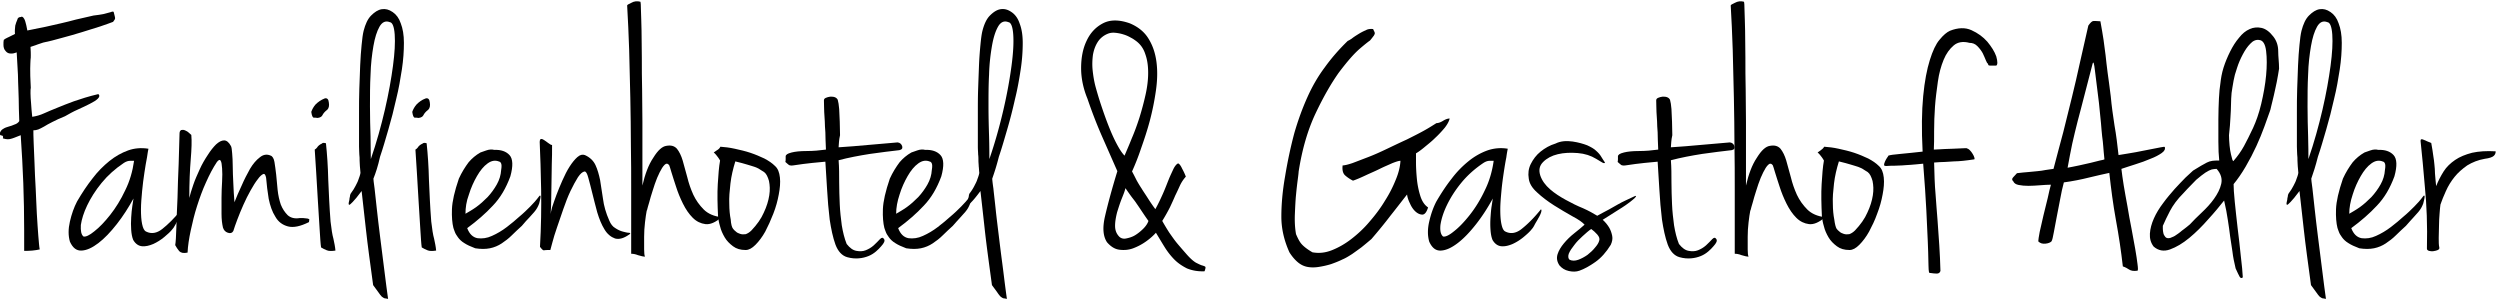<svg id="Layer_1" xmlns="http://www.w3.org/2000/svg" viewBox="0 0 869 104">
  <g id="Hotel-Adler-Homepage">
    <path d="M217.3 338.9c.2-.2.5-.1.8.2.2.2.5.7.7 1.4.2.7.5 1.8.7 3.1 2.4-.5 4.5-.9 6.4-1.3 1.8-.4 3.6-.8 5.3-1.2 1.7-.4 3.4-.8 5.2-1.3 1.8-.4 3.8-.9 6.1-1.4 1.4-.2 2.6-.3 3.4-.5.8-.2 1.4-.4 1.9-.5.4-.1.8-.2 1-.3.2-.1.4-.1.7 0 .2.7.3 1.2.4 1.6.1.3.1.6.1.7 0 .2-.1.3-.2.5s-.3.4-.5.7c-1 .4-2.5.9-4.5 1.6-2 .6-4.1 1.3-6.4 2-2.3.7-4.7 1.4-7 2-2.4.7-4.5 1.2-6.4 1.6-.3.1-.7.2-1.2.4s-1 .3-1.4.5l-1.8.6c.1 1.4.1 2.4.1 2.9s0 1.1-.1 1.7c0 .6-.1 1.6-.1 2.9 0 1.3 0 3.5.2 6.7-.1.3-.1 1-.1 2s.1 2.2.2 3.4c.1 1.4.2 3 .4 4.7 1.4-.2 2.8-.6 4.1-1.2 1.3-.6 2.8-1.2 4.5-1.9 1.7-.7 3.7-1.5 5.9-2.3 2.3-.8 5.1-1.7 8.5-2.5.5.5.4 1-.2 1.6-.6.6-1.6 1.2-2.8 1.8-1.2.6-2.6 1.3-4.2 2s-3 1.5-4.4 2.3c-1.8.7-3.2 1.4-4.4 2-1.2.6-2.1 1.1-2.9 1.6-.8.4-1.4.8-2 1-.6.2-1.1.3-1.7.3 0 .8 0 2.2.1 4.3.1 2.1.2 4.5.3 7.2.1 2.7.2 5.6.4 8.7.1 3.1.3 6 .4 8.8.2 2.8.3 5.3.5 7.5s.3 3.9.5 4.9c-.8.2-1.7.3-2.6.4-.9.1-1.9.1-2.8.1V413c0-5.5-.1-10.9-.3-16.3-.2-5.3-.5-10.9-.9-16.7-1 .4-1.8.7-2.3.9-.5.2-.9.3-1.3.4-.3.1-.7.1-1 .1-.4 0-.9-.1-1.6-.3.2-.6 0-1-.4-1s-.7-.2-.7-.7c.2-.7.6-1.3 1.2-1.6.6-.4 1.2-.6 1.9-.8.7-.2 1.4-.4 2-.7.7-.2 1.3-.6 1.7-1.2-.1-3-.2-5.6-.2-7.8-.1-2.2-.1-4.1-.2-5.8 0-1.7-.1-3.4-.2-5s-.2-3.4-.3-5.3c-.8.3-1.5.5-2.2.4-.6 0-1.2-.3-1.6-.8-.6-.6-.8-1.4-.8-2.2 0-.8 0-1.3.1-1.6-.1-.1.1-.2.5-.5.4-.2.9-.5 1.4-.7l2-1c-.1-1 0-2 .1-2.9.2-.7.4-1.4.7-2 .1-.7.6-1 1.3-1zM261.6 384.7c-.1.5-.3 1.5-.5 3-.3 1.5-.6 3.3-.9 5.3-.3 2-.6 4.2-.8 6.4-.2 2.2-.4 4.4-.4 6.4s.1 3.7.4 5.1c.3 1.4.7 2.3 1.4 2.6 1.8.9 3.7.6 5.6-.9 1.9-1.5 4.2-3.7 6.7-6.8.2 0 .3.3.1 1-.2.6-.5 1.3-1 2.1-.4.8-.9 1.5-1.3 2.3-.4.8-.8 1.3-1 1.5-.6.8-1.6 1.7-2.8 2.7-1.2 1-2.5 1.8-3.8 2.4-1.4.6-2.7.9-3.9.8-1.2-.1-2.3-.8-3.1-2.2-.4-1-.6-2.1-.7-3.5-.1-1.4-.1-2.8 0-4.3.1-1.4.2-2.8.4-4 .2-1.2.3-2.1.4-2.6-1.7 3.1-3.6 6.1-5.8 8.9-2.2 2.8-4.3 5-6.4 6.6-2.1 1.6-4 2.5-5.8 2.6-1.8.1-3.1-.9-4.1-3.1-.6-2.1-.6-4.4 0-7 .6-2.6 1.4-4.9 2.5-7 1.7-2.9 3.4-5.5 5.3-7.9 1.8-2.4 3.8-4.4 5.9-6.1 2.1-1.7 4.3-2.9 6.5-3.7 2.2-.8 4.6-1 7.1-.6zM239 415.2c.8.2 2.1-.4 3.8-1.8 1.8-1.4 3.6-3.3 5.5-5.7 1.9-2.4 3.7-5.3 5.2-8.5 1.6-3.2 2.6-6.7 3.1-10.3h-1.4c-.6 0-1.3.2-2.1.7-3 2-5.6 4.3-7.8 7s-3.8 5.3-5 7.8c-1.2 2.5-1.9 4.8-2.2 6.8-.1 2 .1 3.3.9 4z" transform="translate(-210 -333)"/>
    <path d="M272.4 379.5c0-.7.2-1.1.6-1.3.4-.1.8-.1 1.3.1.4.2.9.4 1.3.8s.7.6.9.8c.2 2.1.1 4.9-.2 8.5-.3 3.6-.5 8.1-.5 13.4.3-1.3.8-2.8 1.4-4.6.6-1.8 1.4-3.5 2.2-5.3.8-1.8 1.8-3.5 2.8-5 1-1.6 2-2.8 2.9-3.7 1-.9 1.9-1.4 2.8-1.4.9 0 1.7.7 2.4 2 .2.4.3 1.2.4 2.5.1 1.2.2 2.7.2 4.5 0 1.8.1 3.7.2 5.9s.2 4.4.4 6.6c.7-1.8 1.5-3.7 2.5-5.8.9-2.1 1.9-4 2.9-5.8 1-1.7 2.2-3.1 3.4-4 1.2-1 2.5-1.2 3.8-.6.6.2 1.1 1 1.3 2.2.2 1.2.4 2.7.6 4.4.2 1.7.3 3.5.5 5.3.2 1.9.6 3.6 1.1 5.1.6 1.5 1.4 2.7 2.4 3.7 1 .9 2.4 1.3 4.2 1 1 0 1.7 0 2.1.1.4 0 .8.1 1 .2.2.1.3.2.2.4 0 .2-.1.4-.1.7-3 1.5-5.4 2-7.3 1.5-1.9-.5-3.4-1.6-4.4-3.4-1.1-1.7-1.8-3.8-2.3-6.2-.4-2.4-.7-4.9-.9-7.3-.2-1-.5-1.5-1-1.3-.5.2-1.2.8-1.9 1.8-.8 1-1.6 2.3-2.5 3.9-.9 1.6-1.7 3.2-2.5 5-.8 1.8-1.5 3.5-2.1 5.1-.6 1.6-1.1 3-1.4 4-.4.7-1 .9-1.9.6-.9-.3-1.4-.9-1.7-1.8-.3-1.3-.5-2.9-.5-4.7v-5.7c0-1.9.1-3.8.2-5.6.1-1.8.1-3.3 0-4.6-.1-1.3-.2-2.2-.5-2.6-.2-.5-.7-.4-1.3.4-1.4 2.1-2.6 4.4-3.8 7.1-1.2 2.6-2.2 5.4-3.1 8.2-.9 2.8-1.6 5.7-2.2 8.5-.6 2.8-1 5.4-1.1 7.7-1.4.3-2.3.1-2.9-.5-.6-.7-1-1.4-1.4-2.1.2-1 .3-3.1.4-6.1s.2-6.4.4-10.3c.1-3.8.2-7.8.4-11.8.1-4 .2-7.5.3-10.5zM322.9 367.2c.8-.2 1.3.3 1.4 1.4.2 1.1 0 2-.5 2.5-.9.7-1.4 1.3-1.7 1.9-.2.5-.8.9-1.7 1-.5-.1-.9-.1-1.3-.1s-.7-.6-.9-2c.3-.9.8-1.8 1.5-2.6.8-.8 1.9-1.6 3.2-2.1zm.4 15.6c.4 3.8.7 8.1.8 12.7.2 4.6.4 9.4.8 14.5.3 2.6.6 4.6 1 6 .3 1.4.6 2.8.7 4.1-1.3.2-2.3.2-3-.1-.7-.3-1.4-.6-2-1-.2-1.3-.3-3.4-.5-6.4-.2-3-.4-6.2-.6-9.7-.2-3.5-.4-6.9-.6-10.1-.2-3.3-.4-5.9-.5-7.8.3-.2.6-.4.8-.7.2-.3.4-.6.7-.8.2-.2.6-.4 1-.6.2-.3.7-.3 1.4-.1zM339.8 395.1c0 .2.1 1.4.4 3.4.2 2 .5 4.4.8 7.3.3 2.9.7 6 1.1 9.3.4 3.3.8 6.5 1.2 9.5.4 3 .7 5.6 1 7.9.3 2.3.5 3.7.6 4.4-.5-.1-.9-.2-1.2-.2-.3-.1-.6-.3-1-.6-.3-.3-.7-.8-1.1-1.4-.4-.6-1.1-1.5-1.9-2.6-1-7.4-1.9-13.8-2.5-19.3-.6-5.5-1.1-9.9-1.5-13.4-1.4 1.9-2.5 3.2-3.1 3.8-.6.6-1 1-1.2 1-.2 0-.3-.4-.1-1.1.1-.4.2-.8.2-1.2.1-.4.2-.8.2-1.1.1-.3.2-.6.4-.8.6-.8 1.1-1.6 1.5-2.4.4-.8.8-1.5 1-2.2.3-.8.6-1.6.7-2.3-.1-.9-.1-1.6-.2-2.3 0-.6-.1-1.3-.1-2s0-1.4-.1-2.1c0-.7-.1-1.6-.1-2.8v-4.7-7.1c0-2.6 0-5.3.1-8.2.1-2.9.2-5.6.3-8.2.1-2.6.3-5 .5-7.1.2-2.1.4-3.7.7-4.9.6-2.3 1.4-4.1 2.6-5.3 1.2-1.2 2.4-2 3.7-2.2 1.3-.2 2.5.1 3.8 1 1.2.8 2.2 2.1 2.8 3.9.7 1.8 1.1 4 1.1 6.8s-.2 5.9-.7 9.2c-.5 3.3-1.1 6.8-2 10.4-.8 3.6-1.7 7.1-2.7 10.5-1 3.4-1.9 6.6-2.9 9.5-.7 3.2-1.5 5.6-2.3 7.6zm-.9-6.8c2-5.8 3.6-11.6 4.9-17.2 1.3-5.6 2.2-10.7 2.8-15.2.6-4.5.8-8.1.6-10.9-.2-2.8-.8-4.2-1.7-4.3-1.5-.6-2.7 0-3.6 1.6-.9 1.6-1.6 3.8-2.1 6.7-.5 2.9-.9 6.2-1 9.9-.2 3.7-.2 7.4-.2 11.1 0 3.7.1 7.2.2 10.4 0 3.4.1 6 .1 7.9zM358 367.2c.8-.2 1.3.3 1.4 1.4.2 1.1 0 2-.5 2.5-.9.7-1.4 1.3-1.7 1.9-.2.5-.8.9-1.7 1-.5-.1-.9-.1-1.3-.1s-.7-.6-.9-2c.3-.9.8-1.8 1.5-2.6.8-.8 1.8-1.6 3.2-2.1zm.3 15.6c.4 3.8.7 8.1.8 12.7.2 4.6.4 9.4.8 14.5.3 2.6.6 4.6 1 6 .3 1.4.6 2.8.7 4.1-1.3.2-2.3.2-3-.1-.7-.3-1.4-.6-2-1-.2-1.3-.3-3.4-.5-6.4-.2-3-.4-6.2-.6-9.7-.2-3.5-.4-6.9-.6-10.1-.2-3.3-.4-5.9-.5-7.8.3-.2.6-.4.8-.7.2-.3.4-.6.7-.8.2-.2.6-.4 1-.6.3-.3.8-.3 1.4-.1zM377 386c.2-.1.9-.3 2-.7 1.1-.4 2-.4 2.8-.2 2.3-.1 4.1.5 5.3 1.8 1.2 1.3 1.3 3.8.3 7.4-1.5 4.1-3.5 7.5-6.1 10.2-2.5 2.7-5.5 5.3-8.9 7.8.8 2.1 2 3.2 3.6 3.5 1.6.2 3.3 0 5-.8 1.8-.8 3.5-1.8 5.2-3.1 1.7-1.3 3-2.4 4.1-3.4 1.7-1.4 3-2.7 4-3.7s2.1-2.2 3.2-3.7c.2-.2.4-.1.4.1s0 .5-.1.9-.2 1-.4 1.7c-.2.6-.5 1.1-.7 1.5-.2.4-.6.9-1 1.4-.4.5-1 1.1-1.7 1.9-.7.7-1.6 1.7-2.6 2.9-1.2 1.1-2.4 2.2-3.5 3.3-1.1 1.1-2.3 2-3.5 2.8-1.2.8-2.6 1.4-4.1 1.7-1.5.3-3.2.3-5.1 0-1.6-.6-2.9-1.2-3.8-1.8-1-.6-1.7-1.3-2.2-2-.5-.7-.9-1.3-1.1-1.9-.2-.6-.4-1-.5-1.4-.4-1.6-.6-3.8-.5-6.5.1-2.7.9-6.2 2.4-10.6 1-2.2 2.2-4.1 3.4-5.7 1.1-1.3 2.5-2.5 4.1-3.4zm-5.2 21.3c1-.6 2.3-1.3 3.7-2.3 1.4-1 2.7-2.2 4-3.5 1.2-1.3 2.3-2.8 3.2-4.4.9-1.6 1.4-3.3 1.5-5 .2-1.2.2-2-.1-2.5-.2-.2-.3-.4-.5-.4-1.4-.6-2.7-.4-4.1.6-1.4 1-2.6 2.5-3.7 4.4-1.1 1.9-2.1 4.1-2.8 6.4-.9 2.4-1.2 4.6-1.2 6.7z" transform="translate(-210 -333)"/>
    <path d="M401.9 383.4c0 2.2 0 4.5-.1 6.7 0 2.2-.1 4.4-.1 6.5 0 2.1-.1 4-.1 5.9 0 1.8-.1 3.5-.2 4.9 0-.3.2-1.1.5-2.3.4-1.2.9-2.7 1.5-4.3.6-1.6 1.3-3.3 2.1-5.1.8-1.8 1.6-3.4 2.5-4.8.9-1.4 1.8-2.5 2.7-3.3.9-.8 1.8-1 2.6-.7 1.8.8 3 2 3.7 3.5.7 1.5 1.2 3.3 1.6 5.2.3 2 .6 4.1 1 6.5.3 2.4 1 4.9 2.2 7.6.5 1.2 1.2 2.1 2.1 2.6.9.6 1.8 1 2.6 1.2.8.2 1.5.4 2 .4s.7.2.5.4c-2 1.5-3.7 2-5.2 1.6-1.4-.5-2.7-1.5-3.7-3.2-1-1.6-1.8-3.6-2.5-5.9-.6-2.3-1.2-4.5-1.7-6.6-.5-2.1-1-3.9-1.4-5.4-.4-1.5-.8-2.2-1.3-2.2-.7.1-1.5.8-2.3 2-.8 1.3-1.7 2.9-2.6 4.8-.9 1.9-1.7 4-2.5 6.3s-1.5 4.4-2.2 6.4c-.7 2-1.2 3.7-1.6 5.2-.4 1.4-.6 2.3-.7 2.6-1.2 0-1.9 0-2.2.1-.3.1-.7-.3-1.4-1.2.4-7 .5-13.7.4-20-.1-6.3-.3-11.7-.5-16.4 0-.7.2-1.1.5-1.1.4 0 .8.2 1.2.5.4.3.9.6 1.4 1 .5.4.9.6 1.2.6zM432.6 333.6c.1.2.2 1.3.2 3.1.1 1.8.1 4.1.2 6.9 0 2.8.1 6 .1 9.5 0 3.6 0 7.2.1 11 0 3.8.1 7.5.1 11.2v22.2c.9-3.9 2.1-7.2 3.8-9.7 1.6-2.6 3.1-3.9 4.5-4.1 1.6-.3 2.8 0 3.7 1 .8 1 1.5 2.4 2 4.1.5 1.7 1 3.6 1.6 5.8.5 2.1 1.2 4.1 2.1 6.1.9 1.9 2.1 3.6 3.6 5.1 1.5 1.5 3.6 2.4 6.2 2.7-2.1 1.8-3.9 2.6-5.6 2.4-1.6-.2-3.1-.9-4.4-2.2-1.3-1.3-2.4-2.9-3.4-4.9-1-2-1.8-4-2.4-5.9-.6-1.9-1.2-3.6-1.6-5-.4-1.4-.7-2.3-.8-2.5-.5-.6-1-.7-1.6-.1-.6.6-1.1 1.4-1.7 2.6-.6 1.2-1.2 2.6-1.7 4.1-.5 1.6-1 3-1.4 4.4-.4 1.4-.7 2.6-1 3.5-.2 1-.4 1.4-.4 1.3-.2 1-.4 2.4-.6 4.1-.2 1.7-.3 3.3-.3 5v4.4c0 1.3.1 2.1.3 2.5-.6 0-1.4-.2-2.4-.5-1-.4-1.8-.5-2.4-.5v-9.4-13c0-4.8 0-9.9-.1-15.3 0-5.4-.1-10.9-.2-16.5s-.3-11.1-.4-16.6c-.2-5.5-.4-10.7-.7-15.5 0-.2.5-.5 1.4-.9 1-.6 2.1-.7 3.2-.4z" transform="translate(-210 -333)"/>
    <path d="M460.4 384c1.5.1 3.2.3 5 .7 1.8.4 3.6.8 5.4 1.4 1.8.6 3.4 1.3 4.9 2 1.5.8 2.7 1.6 3.7 2.6 1 .9 1.5 2.2 1.7 4 .2 1.8 0 3.8-.4 5.9-.4 2.2-1 4.4-1.9 6.7s-1.8 4.3-2.8 6.2c-1 1.8-2.2 3.4-3.4 4.6-1.2 1.2-2.3 1.8-3.4 1.8-1.8 0-3.2-.4-4.4-1.3s-2.2-1.9-2.9-3.1c-.7-1.2-1.3-2.5-1.6-3.8-.4-1.3-.6-2.5-.7-3.4-.2-4.2-.3-8-.1-11.3.2-3.3.4-6 .8-8.2-.2-.4-.5-.8-.7-1.1-.2-.3-.5-.6-.7-.9-.2-.3-.5-.5-.8-.8.3-.2.6-.4 1-.7.7-.4 1.1-.8 1.3-1.3zm4.4 28.5c.2.3.6.7 1 1 .4.4.9.6 1.5.8.6.2 1.2.2 1.9.1.6-.2 1.3-.6 2-1.3 1.9-2 3.4-4.1 4.3-6.2 1-2.1 1.6-4.1 1.9-6 .3-1.9.2-3.5-.1-5-.4-1.4-.9-2.5-1.7-3.1-.6-.4-1.2-.7-1.6-1-.4-.3-1-.5-1.7-.8-.7-.2-1.5-.5-2.6-.8-1-.3-2.4-.7-4.1-1.1-.8 2.6-1.4 5.1-1.7 7.7-.3 2.6-.5 4.9-.4 7 0 2.1.2 4 .5 5.5.1 1.6.4 2.7.8 3.2zM501.5 384.2c3.4-.2 6.8-.5 10.1-.8 3.3-.3 6.8-.6 10.4-.9.8.1 1.3.5 1.6 1.3.2.8-.1 1.2-1 1.4-3 .3-6.4.8-10.2 1.3-3.8.6-7.5 1.3-10.9 2.2.2 2.5.2 5 .2 7.6 0 2.6.1 5.2.2 7.7s.4 5 .7 7.3c.4 2.4.9 4.5 1.7 6.5 1.1 1.4 2.2 2.2 3.4 2.4 1.1.2 2.2.2 3.2-.2s1.9-.9 2.8-1.7c.8-.8 1.6-1.5 2.2-2.2.6-.6 1-.6 1.4 0 .4.6 0 1.4-1 2.5-.5.6-1.1 1.2-1.8 1.8-.7.6-1.6 1.2-2.6 1.6-1 .4-2.1.7-3.4.8-1.2.1-2.6 0-4-.4-1.8-.5-3.2-2-4.1-4.4-.9-2.5-1.5-5.4-2-8.7-.4-3.3-.7-6.8-.9-10.4-.2-3.6-.4-6.8-.6-9.7-3.5.3-6.1.6-7.7.8-1.6.2-2.8.4-3.5.5-.7.1-1.2 0-1.4-.1-.2-.2-.7-.5-1.3-1.1.1-.4.1-.8.1-1.1v-.9c0-.2.2-.5.5-.7.3-.2.8-.4 1.6-.6 1.2-.3 2.9-.5 5.2-.5 2.3 0 4.5-.2 6.7-.5-.1-2.6-.2-4.6-.2-6-.1-1.4-.2-2.7-.2-3.8-.1-1.1-.1-2.1-.2-3.2 0-1-.1-2.4-.1-4.1 0-.4.2-.7.7-.9.4-.2.9-.3 1.5-.4.6 0 1.1 0 1.6.2s.8.5 1 .9c.2.7.4 1.8.5 3.2.1 1.4.1 2.9.2 4.4 0 1.6.1 3.1.1 4.7-.4 1.7-.4 3.1-.5 4.2z" transform="translate(-210 -333)"/>
    <path d="M526.8 386c.2-.1.9-.3 2-.7 1.1-.4 2-.4 2.8-.2 2.3-.1 4.1.5 5.3 1.8 1.2 1.3 1.3 3.8.3 7.4-1.5 4.1-3.5 7.5-6.1 10.2-2.5 2.7-5.5 5.3-8.9 7.8.8 2.1 2 3.2 3.6 3.5 1.6.2 3.3 0 5-.8 1.8-.8 3.5-1.8 5.2-3.1 1.7-1.3 3-2.4 4.1-3.4 1.7-1.4 3-2.7 4-3.7s2.1-2.2 3.2-3.7c.2-.2.4-.1.4.1s0 .5-.1.9-.2 1-.4 1.7c-.2.6-.5 1.1-.7 1.5-.2.4-.6.9-1 1.4-.4.5-1 1.1-1.7 1.9s-1.6 1.7-2.6 2.9c-1.2 1.1-2.4 2.2-3.5 3.3-1.1 1.1-2.3 2-3.5 2.8-1.2.8-2.6 1.4-4.1 1.7-1.5.3-3.2.3-5.1 0-1.6-.6-2.9-1.2-3.8-1.8-1-.6-1.7-1.3-2.2-2-.5-.7-.9-1.3-1.1-1.9-.2-.6-.4-1-.5-1.4-.4-1.6-.6-3.8-.5-6.5.1-2.7.9-6.2 2.4-10.6 1-2.2 2.2-4.1 3.4-5.7 1.1-1.3 2.5-2.5 4.1-3.4zm-5.3 21.3c1-.6 2.3-1.3 3.7-2.3 1.4-1 2.7-2.2 4-3.5 1.2-1.3 2.3-2.8 3.2-4.4.9-1.6 1.4-3.3 1.5-5 .2-1.2.2-2-.1-2.5-.2-.2-.3-.4-.5-.4-1.4-.6-2.7-.4-4.1.6-1.4 1-2.6 2.5-3.7 4.4-1.1 1.9-2.1 4.1-2.8 6.4-.8 2.4-1.2 4.6-1.2 6.7z" transform="translate(-210 -333)"/>
    <path d="M554.9 395.1c0 .2.1 1.4.4 3.4.2 2 .5 4.4.8 7.3.3 2.9.7 6 1.1 9.3.4 3.3.8 6.5 1.2 9.5.4 3 .7 5.6 1 7.9.3 2.3.5 3.7.6 4.4-.5-.1-.9-.2-1.2-.2-.3-.1-.6-.3-1-.6-.3-.3-.7-.8-1.1-1.4-.4-.6-1.1-1.5-1.9-2.6-1-7.4-1.9-13.8-2.5-19.3-.6-5.5-1.1-9.9-1.5-13.4-1.4 1.9-2.5 3.2-3.1 3.8-.6.6-1 1-1.2 1-.2 0-.3-.4-.1-1.1.1-.4.2-.8.2-1.2.1-.4.2-.8.2-1.1.1-.3.2-.6.4-.8.6-.8 1.1-1.6 1.5-2.4.4-.8.8-1.5 1-2.2.3-.8.6-1.6.7-2.3-.1-.9-.1-1.6-.2-2.3 0-.6-.1-1.3-.1-2s0-1.4-.1-2.1c0-.7-.1-1.6-.1-2.8v-4.7-7.1c0-2.6 0-5.3.1-8.2.1-2.9.2-5.6.3-8.2.1-2.6.3-5 .5-7.1.2-2.1.4-3.7.7-4.9.6-2.3 1.4-4.1 2.6-5.3 1.2-1.2 2.4-2 3.7-2.2 1.3-.2 2.5.1 3.8 1 1.2.8 2.2 2.1 2.8 3.9.7 1.8 1.1 4 1.1 6.8s-.2 5.9-.7 9.2c-.5 3.3-1.1 6.8-2 10.4-.8 3.6-1.7 7.1-2.7 10.5-1 3.4-1.9 6.6-2.9 9.5-.8 3.2-1.6 5.6-2.3 7.6zm-1-6.8c2-5.8 3.6-11.6 4.9-17.2 1.3-5.6 2.2-10.7 2.8-15.2.6-4.5.8-8.1.6-10.9-.2-2.8-.8-4.2-1.7-4.3-1.5-.6-2.7 0-3.6 1.6-.9 1.6-1.6 3.8-2.1 6.7-.5 2.9-.9 6.2-1 9.9-.2 3.7-.2 7.4-.2 11.1 0 3.7.1 7.2.2 10.4.1 3.4.1 6 .1 7.9zM603.5 392.6c.6 1.1 1.1 2.1 1.6 3.1.5.9 1.1 1.9 1.7 2.8.6 1 1.3 2 2 3.1s1.6 2.5 2.8 4.1c1-1.8 1.8-3.5 2.6-5.3.8-1.8 1.4-3.4 2-4.9.6-1.5 1.2-2.7 1.7-3.8.5-1 1.1-1.7 1.6-1.9.4.1.9.7 1.4 1.8.6 1.1 1 2 1.3 2.8-.9 1-1.6 2.1-2.1 3.2s-1 2.2-1.6 3.4c-.5 1.2-1.1 2.5-1.8 4-.7 1.4-1.6 3-2.7 4.8.9 1.6 1.7 2.9 2.4 4 .7 1 1.4 2 2 2.8.6.8 1.3 1.6 1.9 2.3.6.7 1.3 1.5 2 2.3 1.3 1.5 2.4 2.5 3.4 3.1 1 .5 1.8.9 2.3 1 .6.2.9.3 1 .5.1.2 0 .7-.3 1.5-2.4.1-4.4-.3-6.1-1-1.6-.8-3.1-1.8-4.3-3-1.2-1.2-2.4-2.7-3.4-4.3-1-1.6-2-3.3-3.1-5.1-.9 1-2 2-3.4 3s-2.9 1.8-4.5 2.4c-1.6.6-3.2.7-4.8.5-1.6-.2-3-1.1-4.3-2.6-1.4-2.1-1.6-5.1-.7-9 .9-3.9 2.3-9.2 4.3-15.7-1.6-3.6-3.3-7.5-5.2-11.8-1.9-4.3-3.6-8.7-5.2-13.4-1.4-3.4-2.2-7-2.2-10.6 0-3.6.6-6.8 1.9-9.5 1.3-2.8 3.2-4.8 5.7-6.1 2.5-1.3 5.6-1.3 9.3 0 2.9 1.2 5.1 3 6.5 5.3 1.5 2.4 2.4 5.1 2.8 8.2.4 3.1.3 6.4-.2 9.9s-1.2 7-2.1 10.4c-.9 3.4-2 6.7-3.1 9.8-1 3-2.1 5.7-3.1 7.9zm1.2-45.5c-.3-.2-.8-.6-1.6-1-.7-.4-1.5-.8-2.5-1.1-.9-.3-1.9-.5-2.9-.6-1-.1-1.9 0-2.8.4-1.4.6-2.6 1.6-3.4 2.9-.8 1.3-1.3 2.7-1.6 4.4-.2 1.6-.3 3.4-.1 5.3.2 1.9.5 3.8 1 5.7.5 1.8 1.1 3.9 1.9 6.3.8 2.4 1.6 4.7 2.5 7 .9 2.3 1.8 4.4 2.8 6.3s1.9 3.4 2.9 4.4c.7-1.7 1.6-3.7 2.5-6 1-2.3 1.9-4.8 2.7-7.3.8-2.6 1.5-5.2 2.1-7.9.6-2.7.9-5.2.9-7.6 0-2.4-.3-4.6-1-6.5-.6-1.9-1.7-3.5-3.4-4.7zm-5.8 68c.6.7 1.5 1 2.5.8 1-.2 2.1-.5 3.1-1.1 1-.6 2-1.4 2.9-2.3.9-.9 1.5-1.8 1.8-2.7-1-1.4-1.8-2.6-2.4-3.5-.6-.9-1.2-1.8-1.7-2.5-.5-.8-1.1-1.5-1.7-2.3-.6-.8-1.3-1.8-2.2-3.1-.2 1-.7 2.2-1.3 3.7-.6 1.5-1.1 3.1-1.6 4.7-.4 1.6-.7 3.2-.7 4.7 0 1.4.4 2.6 1.3 3.6zM687.3 343.1c.2.5.4.8.5 1.1.1.2.1.5 0 .7-.1.2-.2.5-.5.8-.2.3-.6.8-1.1 1.4-.2.1-1.4 1-3.5 2.8-2.1 1.8-4.5 4.6-7.3 8.3-2.7 3.8-5.4 8.5-8.1 14.2-2.7 5.7-4.7 12.5-5.9 20.3 0 .3-.1 1.2-.3 2.7-.2 1.5-.4 3.2-.6 5.3-.2 2-.3 4.3-.4 6.7-.1 2.4 0 4.8.4 7 .6 1.4 1.2 2.6 1.9 3.4.7.8 1.9 1.8 3.8 2.9 2.2.4 4.4.2 6.7-.7 2.3-.9 4.6-2.2 6.8-3.9 2.2-1.7 4.4-3.7 6.4-6.1 2-2.3 3.8-4.7 5.3-7.2 1.6-2.5 2.8-4.9 3.8-7.4 1-2.4 1.5-4.6 1.6-6.5-.6 0-1.5.3-2.8.8-1.3.6-2.8 1.2-4.4 2-1.6.8-3.3 1.5-5 2.3-1.7.8-3.1 1.4-4.3 1.8-1-.5-1.9-1.1-2.7-1.8-.8-.7-1.1-1.9-.9-3.5.7 0 1.9-.3 3.4-.8 1.6-.6 3.4-1.3 5.5-2.1s4.3-1.8 6.6-2.9c2.3-1.1 4.6-2.2 6.8-3.2 2.2-1.1 4.2-2.1 6-3.1 1.8-1 3.2-1.9 4.3-2.6.7 0 1.5-.3 2.3-.8.8-.5 1.6-.8 2.3-.8-.2.9-.7 1.9-1.7 3.2-1 1.2-2.1 2.4-3.4 3.6-1.2 1.2-2.5 2.2-3.7 3.2-1.2 1-2.2 1.7-2.9 2.1v3.1c0 1.7.1 3.6.3 5.7a29 29 0 0 0 1.2 6c.6 1.9 1.5 3.2 2.7 4-.5 1.6-1.1 2.4-1.9 2.5-.8 0-1.6-.3-2.4-1-.8-.7-1.5-1.7-2-2.9-.6-1.2-.9-2.2-1-3.1-1.9 2.4-3.8 4.9-5.8 7.4-1.9 2.5-4.1 5.2-6.6 8.1-1.3 1.1-2.5 2.1-3.5 2.9-1.1.8-2.2 1.6-3.2 2.3-1.1.7-2.2 1.4-3.4 1.9-1.2.6-2.5 1.1-3.9 1.6-1.6.5-3.1.8-4.4 1-1.3.2-2.6.2-3.7 0-1.2-.2-2.3-.7-3.3-1.5s-2.1-2-3.1-3.6c-1.8-4-2.8-8.1-2.8-12.4 0-4.2.4-8.9 1.3-14 .9-5.5 2-10.5 3.2-15 1.3-4.5 2.8-8.6 4.5-12.4 1.7-3.8 3.7-7.3 6.1-10.5 2.3-3.2 5-6.3 8-9.2.3-.1.8-.4 1.4-.8.6-.5 1.4-1 2.2-1.5.8-.5 1.7-1 2.7-1.4.6-.4 1.6-.5 2.5-.4zM734.1 384.7c-.1.5-.3 1.5-.5 3-.3 1.5-.6 3.3-.9 5.3-.3 2-.6 4.2-.8 6.4-.2 2.2-.4 4.4-.4 6.4s.1 3.7.4 5.1c.3 1.4.7 2.3 1.4 2.6 1.8.9 3.7.6 5.6-.9 1.9-1.5 4.2-3.7 6.7-6.8.2 0 .3.3.1 1-.2.6-.5 1.3-1 2.1-.4.8-.9 1.5-1.3 2.3-.4.8-.8 1.3-1 1.5-.6.8-1.6 1.7-2.8 2.7-1.2 1-2.5 1.8-3.8 2.4-1.4.6-2.7.9-3.9.8-1.2-.1-2.3-.8-3.1-2.2-.4-1-.6-2.1-.7-3.5-.1-1.4-.1-2.8 0-4.3.1-1.4.2-2.8.4-4 .2-1.2.3-2.1.4-2.6-1.7 3.1-3.6 6.1-5.8 8.9-2.2 2.8-4.3 5-6.4 6.6-2.1 1.6-4 2.5-5.8 2.6-1.8.1-3.1-.9-4.1-3.1-.6-2.1-.6-4.4 0-7 .6-2.6 1.4-4.9 2.5-7 1.7-2.9 3.4-5.5 5.3-7.9 1.8-2.4 3.8-4.4 5.9-6.1 2.1-1.7 4.3-2.9 6.5-3.7 2.3-.8 4.7-1 7.1-.6zm-22.5 30.5c.8.2 2.1-.4 3.8-1.8 1.8-1.4 3.6-3.3 5.5-5.7 1.9-2.4 3.7-5.3 5.2-8.5 1.6-3.2 2.6-6.7 3.1-10.3h-1.4c-.6 0-1.3.2-2.1.7-3 2-5.6 4.3-7.8 7s-3.8 5.3-5 7.8c-1.2 2.5-1.9 4.8-2.2 6.8-.2 2 .1 3.3.9 4z" transform="translate(-210 -333)"/>
    <path d="M756.7 382.2c2 .3 3.7.8 5 1.3 1.3.6 2.4 1.2 3.1 1.9.8.7 1.4 1.4 1.8 2.1.4.7.9 1.4 1.3 2-.1.3-.5.3-1.1-.1-.7-.4-1.3-.8-2-1.2-1.8-1.1-3.9-1.8-6.4-2-2.5-.2-4.8-.1-6.9.4-2.1.5-3.8 1.4-5.1 2.7-1.3 1.3-1.6 2.8-1 4.7.6 1.8 1.8 3.4 3.4 4.8 1.6 1.4 3.5 2.6 5.5 3.7s4 2.1 6 2.9c2 .9 3.6 1.8 4.9 2.6 1.6-.9 3-1.6 4.1-2.2 1.1-.6 2.1-1.2 3-1.7.9-.5 1.8-1 2.7-1.4.9-.4 2-.9 3.2-1.5.2-.1.3-.1.4-.1.1 0 .1.1 0 .3-.1.2-.4.5-1 1-.5.4-1.3 1.1-2.5 1.9-.6.4-1.6 1.1-3.1 2-1.5 1-3.2 2-4.9 3.1 1 .9 1.7 1.8 2.3 2.8.5.9.8 1.8 1 2.8.2 1 0 2-.5 3.1-1.6 2.6-3.4 4.6-5.4 6-2 1.4-3.8 2.4-5.5 3-1.1.4-2.4.4-3.7.1-1.4-.3-2.4-1-3.2-1.9-.9-1.3-1.1-2.6-.7-3.9.4-1.3 1.2-2.6 2.2-3.8 1-1.2 2.2-2.4 3.6-3.5s2.6-2.1 3.6-3c-.7-.8-2.1-1.8-4.2-2.9-2.1-1.2-4.2-2.4-6.4-3.8s-4.2-2.9-5.9-4.5c-1.8-1.6-2.7-3.2-2.9-4.8-.3-1.8-.1-3.5.7-5.1.8-1.6 1.9-3.1 3.4-4.3 1.5-1.2 3.2-2.2 5.2-2.8 1.8-.9 3.8-1 6-.7zm-1.1 41.1c.9.4 1.9.4 3 0s2.2-1 3.2-1.7c1-.8 1.9-1.6 2.6-2.5.8-.9 1.3-1.7 1.5-2.5.2-.6 0-1.3-.7-2.1s-1.4-1.4-2.1-1.9c-.9.6-1.9 1.5-3 2.5s-2.1 2-2.9 3.1c-.8 1-1.5 2-1.9 3-.3.9-.2 1.7.3 2.1zM790.8 384.2c3.4-.2 6.8-.5 10.1-.8 3.3-.3 6.8-.6 10.4-.9.8.1 1.3.5 1.6 1.3.2.8-.1 1.2-1 1.4-3 .3-6.4.8-10.2 1.3-3.8.6-7.5 1.3-10.9 2.2.2 2.5.2 5 .2 7.6 0 2.6.1 5.2.2 7.7s.4 5 .7 7.3c.4 2.4.9 4.5 1.7 6.5 1.1 1.4 2.2 2.2 3.4 2.4 1.1.2 2.2.2 3.2-.2s1.9-.9 2.8-1.7c.8-.8 1.6-1.5 2.2-2.2.6-.6 1-.6 1.4 0 .4.6 0 1.4-1 2.5-.5.6-1.1 1.2-1.8 1.8-.7.6-1.6 1.2-2.6 1.6-1 .4-2.1.7-3.4.8-1.2.1-2.6 0-4-.4-1.8-.5-3.2-2-4.1-4.4-.9-2.5-1.5-5.4-2-8.7-.4-3.3-.7-6.8-.9-10.4-.2-3.6-.4-6.8-.6-9.7-3.5.3-6.1.6-7.7.8-1.6.2-2.8.4-3.5.5-.7.1-1.2 0-1.4-.1-.2-.2-.7-.5-1.3-1.1.1-.4.1-.8.1-1.1v-.9c0-.2.2-.5.5-.7.3-.2.8-.4 1.6-.6 1.2-.3 2.9-.5 5.2-.5 2.3 0 4.5-.2 6.7-.5-.1-2.6-.2-4.6-.2-6-.1-1.4-.2-2.7-.2-3.8-.1-1.1-.1-2.1-.2-3.2 0-1-.1-2.4-.1-4.1 0-.4.2-.7.7-.9.4-.2.9-.3 1.5-.4.6 0 1.1 0 1.6.2s.8.5 1 .9c.2.7.4 1.8.5 3.2.1 1.4.1 2.9.2 4.4 0 1.6.1 3.1.1 4.7-.4 1.7-.4 3.1-.5 4.2z" transform="translate(-210 -333)"/>
    <path d="M816.2 333.6c.1.2.2 1.3.2 3.1.1 1.8.1 4.1.2 6.9 0 2.8.1 6 .1 9.5 0 3.6 0 7.2.1 11 0 3.8.1 7.5.1 11.2v22.2c.9-3.9 2.1-7.2 3.8-9.7 1.6-2.6 3.1-3.9 4.5-4.1 1.6-.3 2.8 0 3.7 1 .8 1 1.5 2.4 2 4.1.5 1.7 1 3.6 1.6 5.8.5 2.1 1.2 4.1 2.1 6.1.9 1.9 2.1 3.6 3.6 5.1 1.5 1.5 3.6 2.4 6.2 2.7-2.1 1.8-3.9 2.6-5.6 2.4-1.6-.2-3.1-.9-4.4-2.2-1.3-1.3-2.4-2.9-3.4-4.9-1-2-1.8-4-2.4-5.9-.6-1.9-1.2-3.6-1.6-5-.4-1.4-.7-2.3-.8-2.5-.5-.6-1-.7-1.6-.1-.6.6-1.1 1.4-1.7 2.6-.6 1.2-1.2 2.6-1.7 4.1-.5 1.6-1 3-1.4 4.4-.4 1.4-.7 2.6-1 3.5-.2 1-.4 1.4-.4 1.3-.2 1-.4 2.4-.6 4.1-.2 1.7-.3 3.3-.3 5v4.4c0 1.3.1 2.1.3 2.5-.6 0-1.4-.2-2.4-.5-1-.4-1.8-.5-2.4-.5v-9.4-13c0-4.8 0-9.9-.1-15.3 0-5.4-.1-10.9-.2-16.5s-.3-11.1-.4-16.6c-.2-5.5-.4-10.7-.7-15.5 0-.2.5-.5 1.4-.9 1.1-.6 2.1-.7 3.2-.4z" transform="translate(-210 -333)"/>
    <path d="M844.1 384c1.5.1 3.2.3 5 .7 1.8.4 3.6.8 5.4 1.4 1.8.6 3.4 1.3 4.9 2 1.5.8 2.7 1.6 3.7 2.6 1 .9 1.5 2.2 1.7 4 .2 1.8 0 3.8-.4 5.9-.4 2.2-1 4.4-1.9 6.7-.8 2.3-1.8 4.3-2.8 6.2-1 1.8-2.2 3.4-3.4 4.6s-2.3 1.8-3.4 1.8c-1.8 0-3.2-.4-4.4-1.3s-2.2-1.9-2.9-3.1c-.7-1.2-1.3-2.5-1.6-3.8-.4-1.3-.6-2.5-.7-3.4-.2-4.2-.3-8-.1-11.3.2-3.3.4-6 .8-8.2-.2-.4-.5-.8-.7-1.1-.2-.3-.5-.6-.7-.9-.2-.3-.5-.5-.8-.8.3-.2.6-.4 1-.7.6-.4 1-.8 1.3-1.3zm4.3 28.5c.2.3.6.7 1 1 .4.4.9.6 1.5.8.6.2 1.2.2 1.9.1.6-.2 1.3-.6 2-1.3 1.9-2 3.4-4.1 4.3-6.2 1-2.1 1.6-4.1 1.9-6 .3-1.9.2-3.5-.1-5-.4-1.4-.9-2.5-1.7-3.1-.6-.4-1.2-.7-1.6-1-.4-.3-1-.5-1.7-.8-.7-.2-1.5-.5-2.6-.8-1-.3-2.4-.7-4.1-1.1-.8 2.6-1.4 5.1-1.7 7.7-.3 2.6-.5 4.9-.4 7 0 2.1.2 4 .5 5.5.2 1.6.5 2.7.8 3.2zM903.9 355.8H902c-.4 0-.6 0-.7-.1-.1 0-.2-.1-.2-.2s0-.2-.1-.4c-.2 0-.4-.4-.7-1.1-.3-.8-.7-1.6-1.1-2.5-.5-.9-1.1-1.7-1.9-2.5-.8-.8-1.7-1.1-2.7-1.1-2.2-.6-4.1-.3-5.5.9-1.4 1.2-2.6 2.8-3.5 5-.9 2.2-1.6 4.7-2 7.6-.4 2.9-.8 5.8-1 8.7-.2 2.9-.3 5.7-.3 8.4s0 4.9-.1 6.5c1.5-.1 2.8-.1 3.8-.2 1 0 1.9-.1 2.8-.1.8 0 1.6-.1 2.3-.1.7 0 1.5-.1 2.4-.1.4.1.8.3 1.2.7.4.4.7.8 1 1.3.3.5.5.9.6 1.3.1.4.1.6-.1.6-1.4.2-2.7.4-3.8.5-1.1.1-2.2.2-3.2.2-1 .1-2.1.1-3.2.2-1.1 0-2.3.1-3.7.2.1 4.1.2 7.7.5 11 .2 3.2.5 6.3.7 9.2.2 2.9.4 5.8.6 8.6.2 2.8.3 5.8.4 8.9-.2.6-.6.9-1.3.9-.7 0-1.4-.1-2.1-.2-.2 0-.4 0-.5-.1-.1-.1-.1-.4-.2-1.1 0-.6-.1-1.7-.1-3.2 0-1.5-.1-3.7-.2-6.5s-.3-6.4-.5-10.8-.6-9.8-1.1-16.3c-1.8.2-3.3.3-4.4.4-1.1.1-2.1.1-2.9.2-.8 0-1.7.1-2.5.1s-1.8 0-3 .1c-.6 0-.8-.1-.8-.4 0-.3.1-.6.3-1.1.2-.4.4-.9.7-1.3.3-.4.5-.7.5-.8.5-.2 1.9-.4 4.2-.6 2.3-.2 4.9-.5 7.7-.8-.4-7.7-.3-14.1.2-19.3.5-5.2 1.3-9.3 2.3-12.5 1-3.2 2.1-5.6 3.4-7.1 1.3-1.6 2.5-2.6 3.6-3.1 2.8-1.1 5.3-1.2 7.5-.2s4 2.3 5.5 4c1.4 1.7 2.5 3.4 3.1 5.1.5 1.8.5 2.9 0 3.2zM922.9 397.2c-1.1 0-2.4.1-3.8.2s-2.7.2-4 .2c-1.3 0-2.4-.1-3.4-.3-1-.2-1.6-.6-1.9-1.3-.5-.4-.5-.9 0-1.4.5-.5.9-1 1.3-1.4 1.5-.2 2.8-.3 4-.4 1.1-.1 2.2-.2 3.1-.3 1-.1 1.9-.2 2.8-.4.9-.1 1.8-.3 2.8-.4 1.2-4.5 2.3-8.8 3.4-12.8 1-4.1 2-8.1 3-12.1s1.9-8 2.8-12.1c.9-4.1 1.9-8.4 2.9-12.8.7-1 1.3-1.6 1.8-1.6s1.3 0 2.4.1c.5 2.6.8 4.7 1.1 6.5.2 1.8.5 3.5.7 5.3.2 1.8.4 3.8.7 6 .3 2.2.7 5 1.1 8.3.3 3.4.8 6.8 1.3 10.1.6 3.3 1 6.7 1.4 10.3 2.1-.3 4.1-.7 6-1 1.9-.4 3.6-.7 5.1-1 1.5-.3 2.7-.5 3.6-.7.9-.2 1.4-.2 1.4-.1.2.7-.1 1.4-1.1 2.1-1 .7-2.3 1.4-3.9 2-1.6.7-3.3 1.3-5.2 1.9-1.8.6-3.5 1.1-4.9 1.6.2 1.5.4 3.4.8 5.7.4 2.3.8 4.7 1.3 7.3.4 2.6.9 5.1 1.4 7.7.5 2.6.9 5 1.3 7.1s.6 3.9.8 5.3c.2 1.4.2 2.2 0 2.3-1.4.2-2.3 0-2.9-.4-.6-.4-1.3-.8-2.2-1.1-.6-5.3-1.4-10.7-2.4-16.1-1-5.5-1.7-10.9-2.3-16.4-1.8.4-4.2.9-7 1.6-2.8.7-5.8 1.3-8.8 1.7-.5 1.8-.9 3.7-1.3 5.9s-.8 4.2-1.2 6.2c-.4 2-.7 3.7-1 5.3-.3 1.6-.5 2.6-.8 3.1-.4.4-1.1.7-2.1.8-1 .1-1.8-.1-2.5-.8 0-.5.2-1.6.5-3.3.4-1.7.8-3.6 1.3-5.7s1-4.1 1.5-6.1c.4-2 .8-3.5 1.1-4.6zm5.8-5.9c1.2-.2 2.5-.5 4-.8 1.4-.3 2.8-.6 4-.9 1.2-.3 2.3-.6 3.2-.8.9-.2 1.5-.3 1.6-.4-.2-1.8-.3-3.2-.4-4.4-.1-1.2-.2-2.4-.4-3.7-.1-1.3-.3-2.8-.4-4.5-.2-1.7-.4-4.1-.7-7-.6-5-1.1-8.8-1.4-11.3-.3-2.5-.5-3.3-.8-2.4-1.1 4.3-2.1 8.1-2.9 11.2-.8 3.2-1.6 6.1-2.3 8.8-.7 2.7-1.3 5.3-1.9 7.9-.5 2.6-1.1 5.3-1.6 8.3zM1002.2 356.9c-.2 1.4-.5 3-.8 4.6-.3 1.6-.7 3.1-1 4.6s-.7 2.7-.9 3.7c-.2 1-.4 1.7-.5 1.9-.5 1.4-1.1 3.1-1.9 5.3-.8 2.2-1.7 4.4-2.8 6.8-1.1 2.4-2.3 4.7-3.7 7.1-1.4 2.4-2.8 4.4-4.2 6.1 0 1.2.1 3.2.4 6.1.3 2.8.6 5.9 1 9.2.4 3.3.8 6.5 1.1 9.7.4 3.2.6 5.6.7 7.4-.4.4-.8.3-1.1-.2-.3-.6-.8-1.5-1.4-2.9-.5-2.1-.9-4-1.1-5.8-.3-1.8-.5-3.5-.8-5.3-.2-1.8-.5-3.7-.8-5.7-.3-2-.7-4.3-1.3-6.8-1.5 1.9-3.3 4.1-5.5 6.5-2.1 2.4-4.3 4.6-6.6 6.5-2.3 1.9-4.5 3.2-6.7 4-2.2.8-4.1.4-5.7-1-1-1.3-1.4-2.8-1.3-4.5.1-1.7.6-3.5 1.4-5.3.8-1.8 1.9-3.6 3.2-5.3 1.3-1.8 2.7-3.4 4-4.9 1.4-1.5 2.6-2.8 3.8-4 1.2-1.1 2.1-1.9 2.6-2.4 1.1-.7 2.1-1.3 2.8-1.7.8-.4 1.4-.8 2-1.1.6-.3 1.2-.5 1.9-.6.6-.1 1.4-.1 2.4-.1-.2-1.8-.3-4-.3-6.6v-7.7c0-2.6.1-5 .2-7.3.1-2.2.3-4 .5-5.2.2-1.8.5-3.6 1.1-5.5s1.4-3.8 2.3-5.6c.9-1.8 1.9-3.4 3.1-4.8 1.1-1.4 2.3-2.4 3.7-3 1.3-.6 2.7-.7 4.1-.4 1.4.3 2.8 1.3 4.1 3 1.1 1.4 1.7 3.1 1.7 5.1s.3 3.8.3 6.1zM969 400.1c-2.2 2.2-3.7 4.3-4.7 6.2-1 1.9-1.8 3.6-2.5 5.2v1.1c0 .5.1 1 .2 1.5s.4.9.7 1.3c.4.4.9.5 1.7.3.8-.3 1.5-.6 2-1 .5-.3 1-.7 1.4-1 .4-.4.9-.7 1.4-1.1.5-.4 1.2-.9 2-1.6 1.1-1.2 2.5-2.6 4.1-4.1 1.6-1.5 3.1-3.1 4.3-4.8 1.2-1.7 2.1-3.4 2.5-5.2.4-1.8-.1-3.5-1.6-5.2-.6 0-1.1.1-1.7.2-.6.2-1.3.5-2.2 1.1-.9.6-1.9 1.4-3.2 2.5-1.2 1.3-2.7 2.7-4.4 4.6zm17.4-11.2c1.4-1.6 2.6-3.3 3.6-5.1 1-1.8 2-3.9 3.2-6.4 1-2.2 2-4.9 2.8-8.3s1.4-6.7 1.7-9.9c.3-3.2.3-6.1 0-8.5-.3-2.4-1.1-3.7-2.4-3.8-1.1-.2-2.2.3-3.1 1.3-1 1-1.8 2.2-2.6 3.7s-1.5 3.1-2 4.7c-.6 1.7-1 3.2-1.2 4.4-.3 1.6-.5 3-.7 4.3-.1 1.3-.2 2.6-.2 4s-.1 2.9-.2 4.6c-.1 1.6-.2 3.7-.5 6.1 0 1.2.1 2.4.2 3.6.1 1.2.3 2.2.5 3.1.2.8.4 1.5.5 1.9.2.4.3.5.4.3zM1013.4 395.1c0 .2.1 1.4.4 3.4.2 2 .5 4.4.8 7.3.3 2.9.7 6 1.1 9.3.4 3.3.8 6.5 1.2 9.5.4 3 .7 5.6 1 7.9.3 2.3.5 3.7.6 4.4-.5-.1-.9-.2-1.2-.2-.3-.1-.6-.3-1-.6-.3-.3-.7-.8-1.1-1.4-.4-.6-1.1-1.5-1.9-2.6-1-7.4-1.9-13.8-2.5-19.3-.6-5.5-1.1-9.9-1.5-13.4-1.4 1.9-2.5 3.2-3.1 3.8-.6.6-1 1-1.2 1-.2 0-.3-.4-.1-1.1.1-.4.2-.8.2-1.2.1-.4.2-.8.2-1.1.1-.3.2-.6.4-.8.6-.8 1.1-1.6 1.5-2.4.4-.8.8-1.5 1-2.2.3-.8.6-1.6.7-2.3-.1-.9-.1-1.6-.2-2.3 0-.6-.1-1.3-.1-2s0-1.4-.1-2.1c0-.7-.1-1.6-.1-2.8v-4.7-7.1c0-2.6 0-5.3.1-8.2.1-2.9.2-5.6.3-8.2.1-2.6.3-5 .5-7.1.2-2.1.4-3.7.7-4.9.6-2.3 1.4-4.1 2.6-5.3 1.2-1.2 2.4-2 3.7-2.2 1.3-.2 2.5.1 3.8 1 1.2.8 2.2 2.1 2.8 3.9.7 1.8 1.1 4 1.1 6.8s-.2 5.9-.7 9.2c-.5 3.3-1.1 6.8-2 10.4-.8 3.6-1.7 7.1-2.7 10.5-1 3.4-1.9 6.6-2.9 9.5-.8 3.2-1.6 5.6-2.3 7.6zm-1-6.8c2-5.8 3.6-11.6 4.9-17.2 1.3-5.6 2.2-10.7 2.8-15.2.6-4.5.8-8.1.6-10.9-.2-2.8-.8-4.2-1.7-4.3-1.5-.6-2.7 0-3.6 1.6-.9 1.6-1.6 3.8-2.1 6.7-.5 2.9-.9 6.2-1 9.9-.2 3.7-.2 7.4-.2 11.1 0 3.7.1 7.2.2 10.4.1 3.4.1 6 .1 7.9zM1031.9 386c.2-.1.9-.3 2-.7 1.1-.4 2-.4 2.8-.2 2.3-.1 4.1.5 5.3 1.8 1.2 1.3 1.3 3.8.3 7.4-1.5 4.1-3.5 7.5-6.1 10.2-2.5 2.7-5.5 5.3-8.9 7.8.8 2.1 2 3.2 3.6 3.5 1.6.2 3.3 0 5-.8 1.8-.8 3.5-1.8 5.2-3.1 1.7-1.3 3-2.4 4.1-3.4 1.7-1.4 3-2.7 4-3.7s2.1-2.2 3.2-3.7c.2-.2.4-.1.4.1s0 .5-.1.9-.2 1-.4 1.7c-.2.6-.5 1.1-.7 1.5-.2.4-.6.9-1 1.4-.4.5-1 1.1-1.7 1.9s-1.6 1.7-2.6 2.9c-1.2 1.1-2.4 2.2-3.5 3.3-1.1 1.1-2.3 2-3.5 2.8-1.2.8-2.6 1.4-4.1 1.7-1.5.3-3.2.3-5.1 0-1.6-.6-2.9-1.2-3.8-1.8-1-.6-1.7-1.3-2.2-2-.5-.7-.9-1.3-1.1-1.9-.2-.6-.4-1-.5-1.4-.4-1.6-.6-3.8-.5-6.5.1-2.7.9-6.2 2.4-10.6 1-2.2 2.2-4.1 3.4-5.7 1.1-1.3 2.5-2.5 4.1-3.4zm-5.3 21.3c1-.6 2.3-1.3 3.7-2.3 1.4-1 2.7-2.2 4-3.5 1.2-1.3 2.3-2.8 3.2-4.4.9-1.6 1.4-3.3 1.5-5 .2-1.2.2-2-.1-2.5-.2-.2-.3-.4-.5-.4-1.4-.6-2.7-.4-4.1.6-1.4 1-2.6 2.5-3.7 4.4-1.1 1.9-2.1 4.1-2.8 6.4-.8 2.4-1.2 4.6-1.2 6.7z" transform="translate(-210 -333)"/>
    <path d="M1051.4 382.1c-.1-.7.3-.9 1.1-.5s1.7.7 2.6 1.1c.3 1.8.6 3.3.7 4.4.2 1.1.3 2.1.4 3.1.1 1 .2 2 .2 3.1.1 1.1.2 2.6.4 4.4.7-1.8 1.6-3.5 2.6-5.1 1-1.6 2.4-2.9 4-4s3.6-1.9 5.9-2.5c2.3-.5 5-.7 8.2-.5 0 .6-.2 1.2-.7 1.6-.4.4-1.5.8-3.1 1-2.3.4-4.3 1.2-6.1 2.3-1.7 1.2-3.2 2.5-4.4 4-1.2 1.5-2.2 3.1-3 4.9-.8 1.7-1.4 3.3-1.9 4.7-.1.7-.2 1.7-.3 3.1-.1 1.3-.2 2.7-.2 4.2s-.1 2.9-.1 4.3 0 2.5.2 3.3c.1.4-.1.7-.5.9-.4.2-.9.3-1.5.4-.6.1-1.1 0-1.6-.1-.5-.2-.7-.4-.7-.8.2-8.2-.1-15.3-.7-21.3-.5-6-1-11.3-1.5-16z" transform="translate(-210 -333)"/>
  </g>
</svg>
